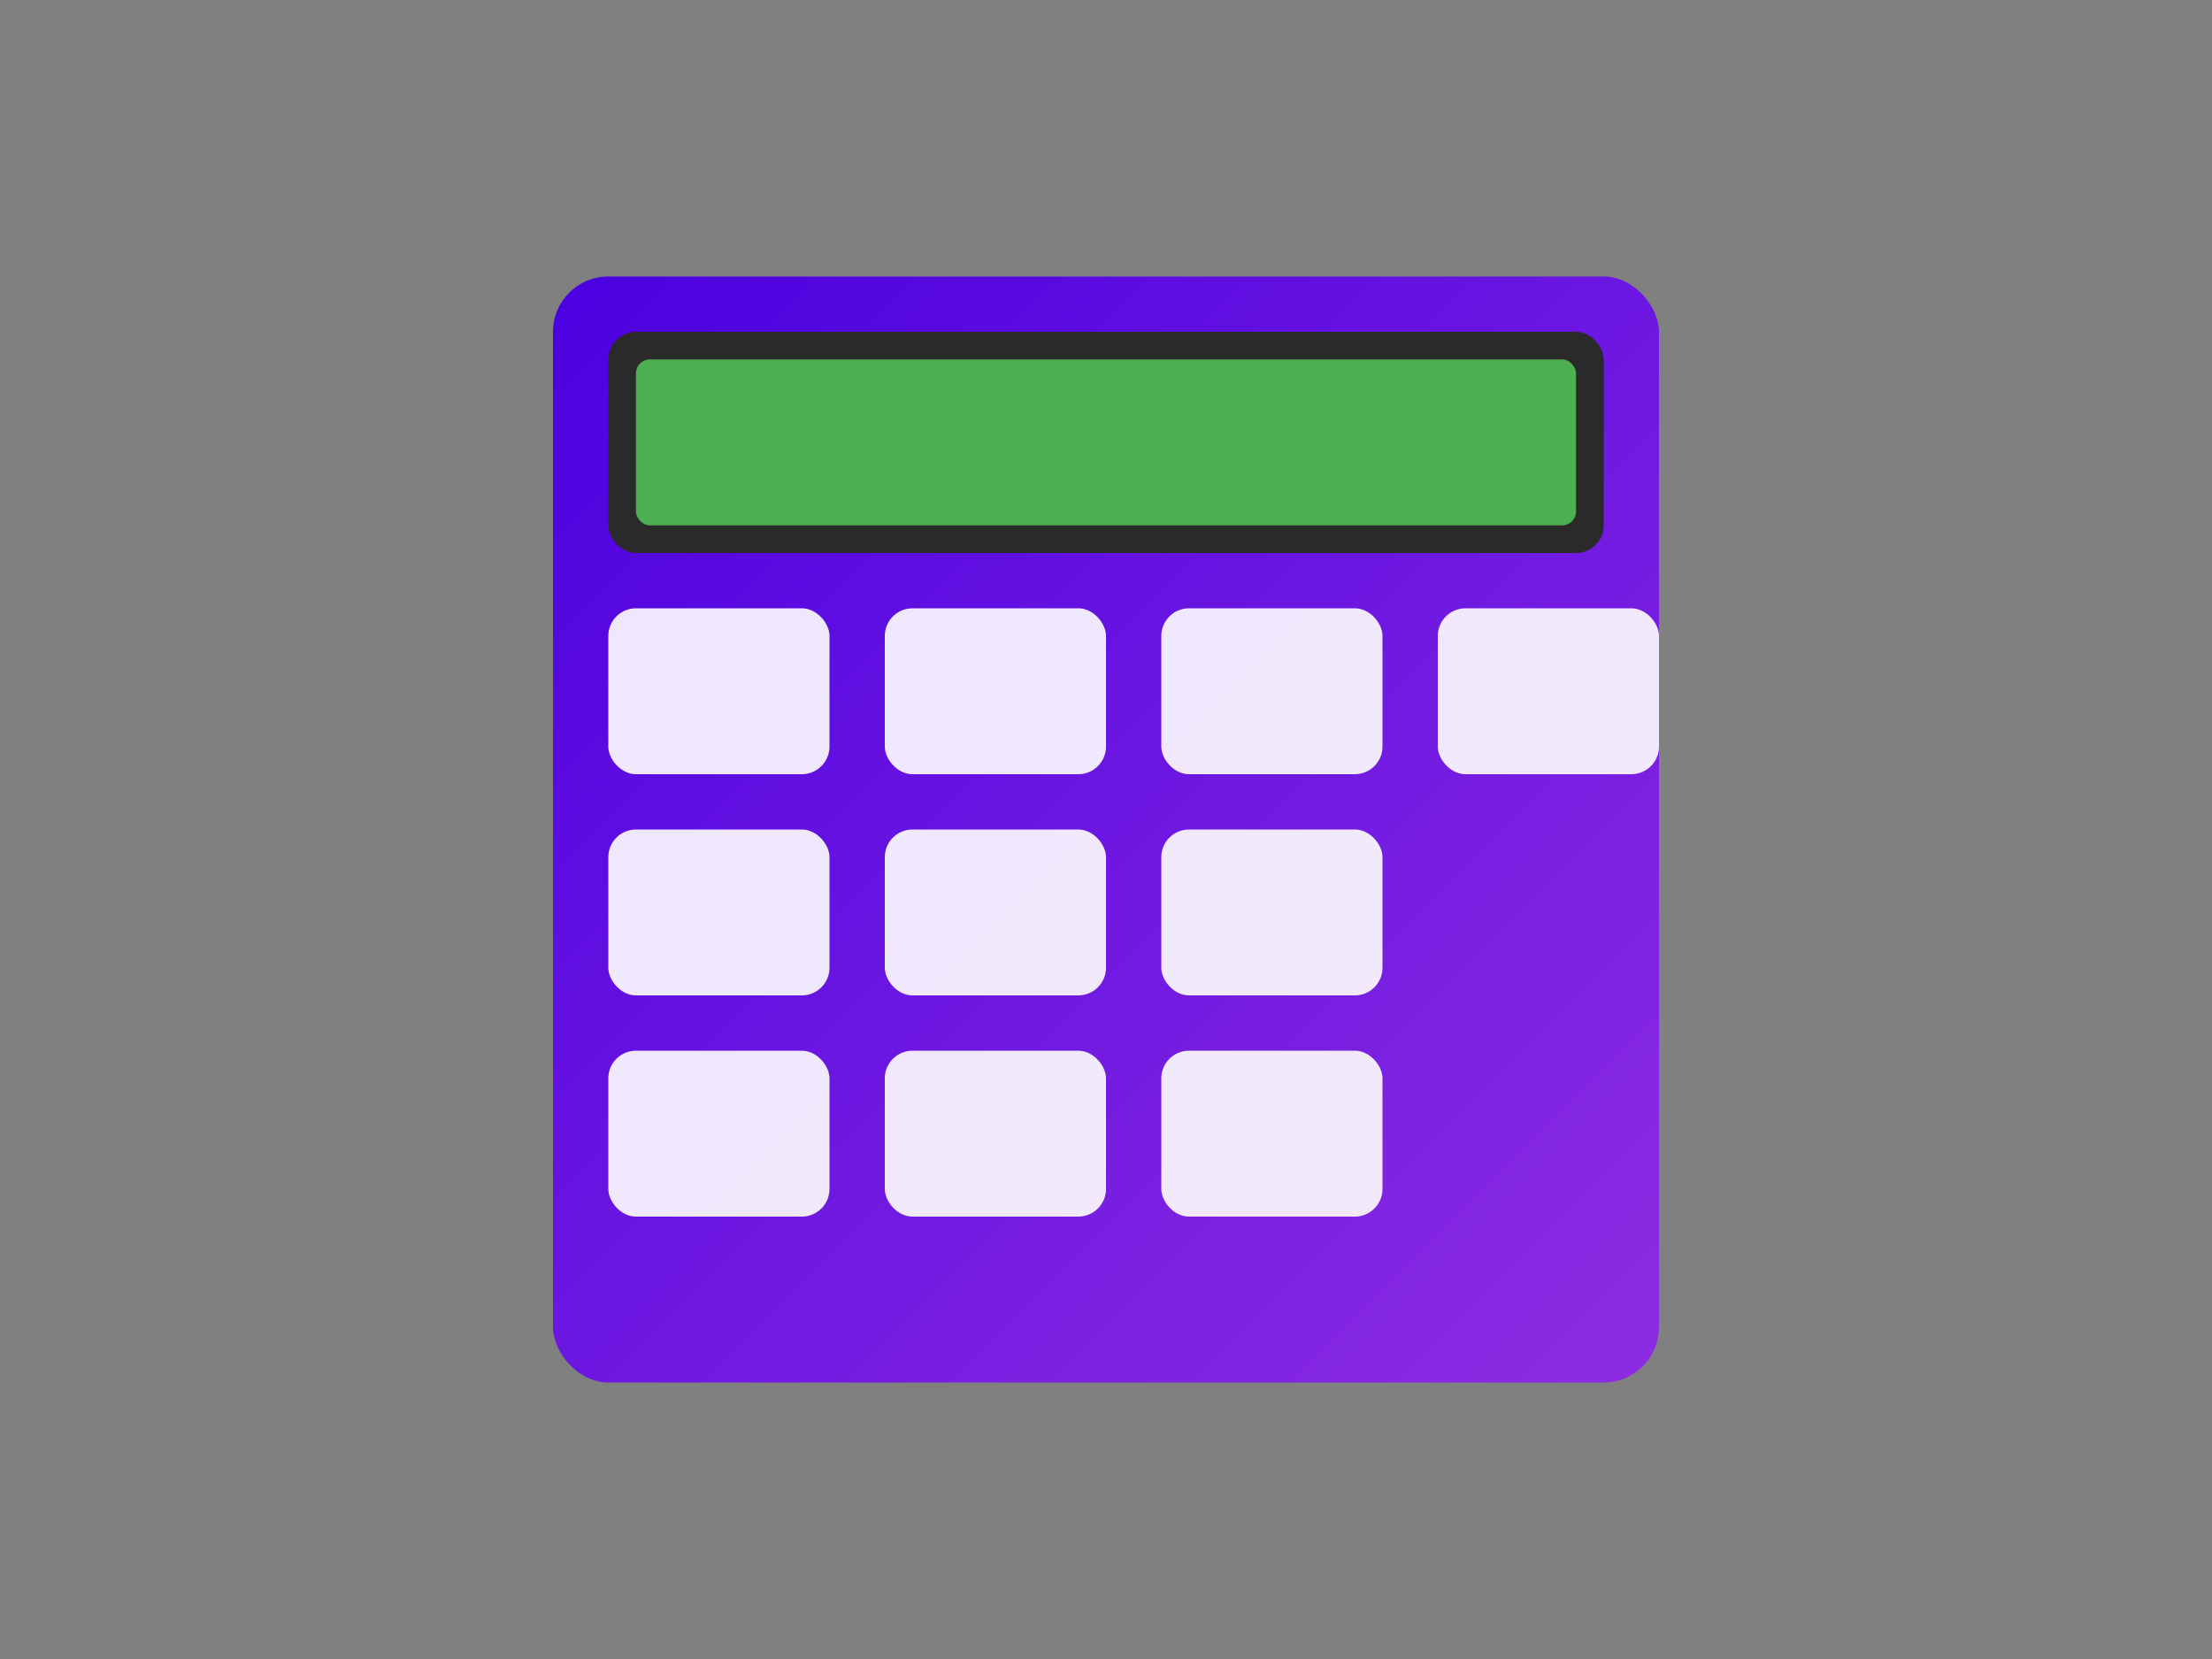<?xml version="1.0" encoding="UTF-8"?>
<svg width="800" height="600" viewBox="0 0 800 600" xmlns="http://www.w3.org/2000/svg">
  <rect x="0" y="0" width="800" height="600" fill="#808080" stroke="none"/>
  <!-- Background with gradient -->
  <defs>
    <linearGradient id="calcGradient" x1="0%" y1="0%" x2="100%" y2="100%">
      <stop offset="0%" style="stop-color:#4A00E0"/>
      <stop offset="100%" style="stop-color:#8E2DE2"/>
    </linearGradient>
  </defs>
  
  <!-- Calculator body -->
  <rect x="200" y="100" width="400" height="400" rx="20" fill="url(#calcGradient)" />
  
  <!-- Calculator display -->
  <rect x="220" y="120" width="360" height="80" rx="10" fill="#2A2A2A"/>
  <rect x="230" y="130" width="340" height="60" rx="5" fill="#4CAF50"/>
  
  <!-- Calculator buttons -->
  <g fill="#ffffff" opacity="0.9">
    <!-- Row 1 -->
    <rect x="220" y="220" width="80" height="60" rx="10"/>
    <rect x="320" y="220" width="80" height="60" rx="10"/>
    <rect x="420" y="220" width="80" height="60" rx="10"/>
    <rect x="520" y="220" width="80" height="60" rx="10"/>
    
    <!-- Row 2 -->
    <rect x="220" y="300" width="80" height="60" rx="10"/>
    <rect x="320" y="300" width="80" height="60" rx="10"/>
    <rect x="420" y="300" width="80" height="60" rx="10"/>
    
    <!-- Row 3 -->
    <rect x="220" y="380" width="80" height="60" rx="10"/>
    <rect x="320" y="380" width="80" height="60" rx="10"/>
    <rect x="420" y="380" width="80" height="60" rx="10"/>
  </g>
</svg> 